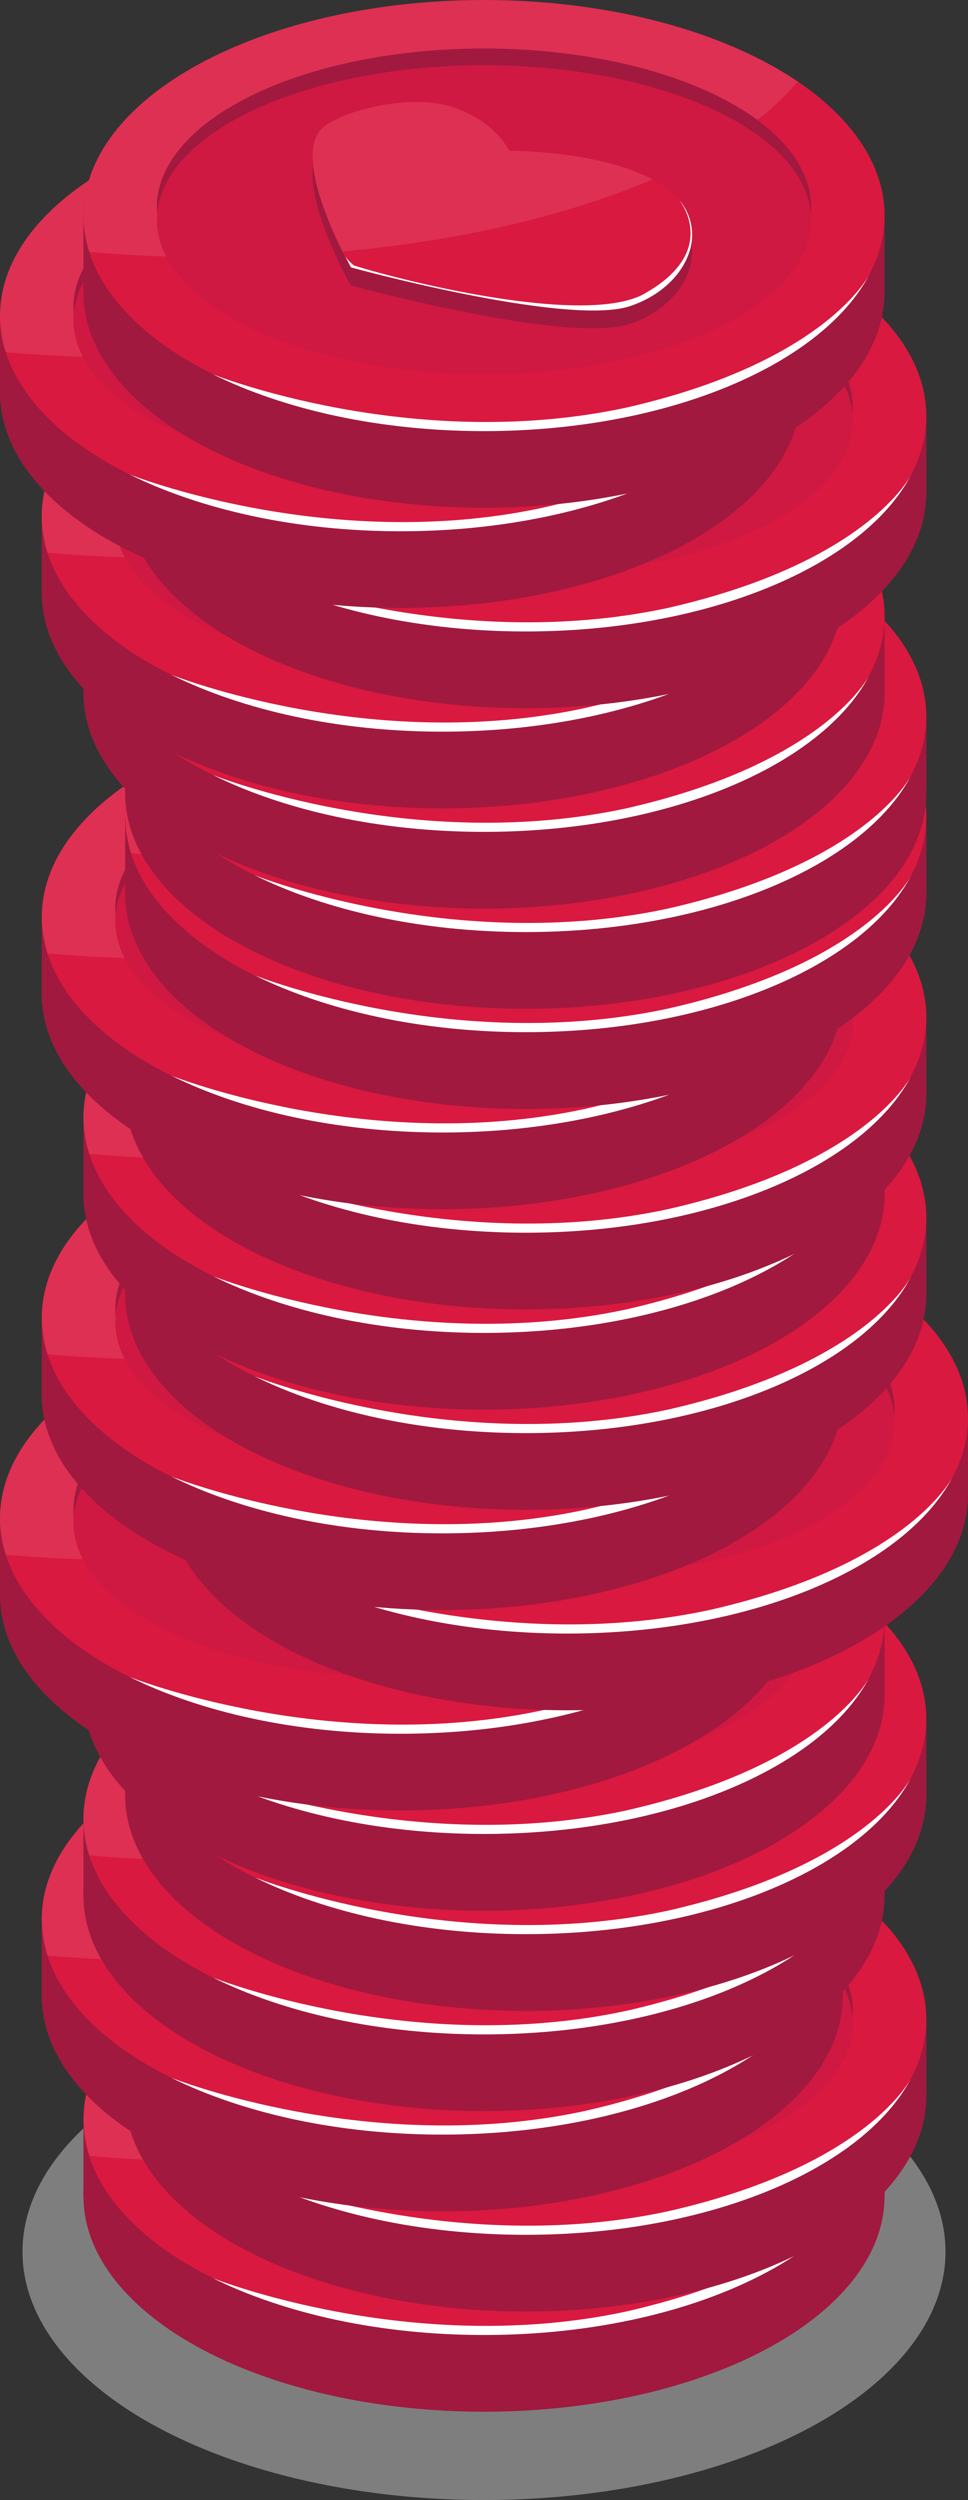 <svg id="Слой_1" data-name="Слой 1" xmlns="http://www.w3.org/2000/svg" viewBox="0 0 192 495.52"><rect x="0" y="0" width="192" height="495.52" fill="#333333" stroke="none"/><defs><style>.cls-1{fill:#cacaca;opacity:0.5;}.cls-2{fill:#a1193f;}.cls-3{fill:#d9193f;}.cls-4{fill:#cf1842;}.cls-5,.cls-7{fill:#fff;}.cls-5{opacity:0.1;}.cls-6{fill:#bc193f;}</style></defs><title>bold-column</title><ellipse class="cls-1" cx="96" cy="446.31" rx="91.54" ry="49.21"/><ellipse class="cls-2" cx="96" cy="435.31" rx="79.45" ry="42.71"/><rect class="cls-2" x="16.55" y="420.09" width="158.9" height="15.22"/><ellipse class="cls-3" cx="96" cy="420.09" rx="79.45" ry="42.71"/><ellipse class="cls-2" cx="96" cy="418.44" rx="64.88" ry="31.45"/><ellipse class="cls-4" cx="96" cy="420.92" rx="64.88" ry="30.62"/><path class="cls-2" d="M130.28,417.47c-10.89-6.29-29.23-6.12-29.23-6.12a18.11,18.11,0,0,0-7-6.78,23.17,23.17,0,0,0-4-1.81c-8.18-2.89-22.12.48-26.06,4-6.72,6,5.57,27.69,5.57,27.69s43.1,11.84,55.41,7.66,17-17.13,6.27-24l-1-.6" transform="translate(0 -0.55)"/><rect class="cls-2" x="133.24" y="424.12" width="4" height="3.65" transform="translate(-0.63 -0.36) rotate(-0.08)"/><polygon class="cls-2" points="62.01 407.68 62.04 412.75 69.83 412.75 69.83 407.68 62.01 407.68"/><path class="cls-3" d="M130.28,414c-10.89-6.29-29.23-6.12-29.23-6.12a18.11,18.11,0,0,0-7-6.78,24,24,0,0,0-4-1.81c-8.18-2.89-22.12.49-26.06,4-6.72,6,5.57,27.7,5.57,27.7s43.1,11.83,55.41,7.65,17-17.13,6.27-24l-1-.6" transform="translate(0 -0.55)"/><path class="cls-5" d="M158.23,394.11a52.55,52.55,0,0,1-8,7.58c-11.6-8.52-31.54-14.15-54.18-14.15-35.83,0-64.88,14.09-64.88,31.45a10.43,10.43,0,0,0,.06,1.26,10,10,0,0,0-.06,1.23,15.71,15.71,0,0,0,1.86,7.3c-5.19-.16-10.3-.47-15.29-.9a23.7,23.7,0,0,1-1.14-7.23c0-23.59,35.57-42.71,79.45-42.71C121.21,377.94,143.68,384.25,158.23,394.11Z" transform="translate(0 -0.55)"/><path class="cls-6" d="M125,438.58c-12.31,4.18-55.41-7.65-55.41-7.65s-.69-1.22-1.65-3.16c-3.11-6.24-9.06-20-3.92-24.53,3.93-3.51,17.89-6.89,26.06-4a24.08,24.08,0,0,1,4,1.81,18.11,18.11,0,0,1,7,6.78s17.39-.16,28.37,5.65c.29.15.57.31.85.47s.66.4,1,.61C142,421.45,137.31,434.41,125,438.58Z" transform="translate(0 -0.55)"/><path class="cls-3" d="M125,438.58c-12.31,4.18-55.41-7.65-55.41-7.65s-.69-1.22-1.65-3.16c-3.11-6.24-9.06-20-3.92-24.53,3.93-3.51,17.89-6.89,26.06-4a24.08,24.08,0,0,1,4,1.81,18.11,18.11,0,0,1,7,6.78s17.39-.16,28.37,5.65c.29.15.57.31.85.47s.66.4,1,.61C142,421.45,137.31,434.41,125,438.58Z" transform="translate(0 -0.55)"/><path class="cls-5" d="M129.43,413.48c-16.54,7.07-37.75,12.14-61.49,14.29-3.11-6.24-9.06-20-3.92-24.53,3.93-3.51,17.89-6.89,26.06-4a24.08,24.08,0,0,1,4,1.81,18.11,18.11,0,0,1,7,6.78S118.45,407.67,129.43,413.48Z" transform="translate(0 -0.55)"/><path class="cls-7" d="M172.49,432.23c-9.39,18-40.08,31.13-76.49,31.13-20.74,0-39.62-4.27-53.77-11.26,0,0,39.43,15.72,81.91,6.62C164,449.68,172.49,432.23,172.49,432.23Z" transform="translate(0 -0.55)"/><path class="cls-7" d="M134.65,417.48a10.63,10.63,0,0,1,2,10.62c-1.52,4.42-5.68,8.47-11.61,10.48-12.31,4.18-55.41-7.65-55.41-7.65s-.45-.81-1.14-2.16a8.31,8.31,0,0,0,1.72,1.77c9.79,3.1,45.07,11.9,57.21,5.83C143.24,427.77,134.65,417.48,134.65,417.48Z" transform="translate(0 -0.55)"/><ellipse class="cls-2" cx="104.28" cy="415.45" rx="79.45" ry="42.71"/><rect class="cls-2" x="24.83" y="400.23" width="158.9" height="15.22"/><ellipse class="cls-3" cx="104.28" cy="400.23" rx="79.45" ry="42.71"/><ellipse class="cls-2" cx="104.28" cy="398.58" rx="64.88" ry="31.45"/><ellipse class="cls-4" cx="104.28" cy="401.06" rx="64.88" ry="30.62"/><path class="cls-2" d="M138.55,397.61c-10.89-6.29-29.22-6.13-29.22-6.13a18.13,18.13,0,0,0-7-6.77,23.53,23.53,0,0,0-4-1.82c-8.18-2.88-22.13.49-26.06,4-6.73,6,5.57,27.69,5.57,27.69s43.1,11.83,55.4,7.66,17-17.13,6.27-24q-.48-.31-1-.6" transform="translate(0 -0.55)"/><rect class="cls-2" x="141.52" y="404.26" width="4" height="3.65" transform="translate(-0.6 -0.34) rotate(-0.08)"/><polygon class="cls-2" points="70.28 387.82 70.31 392.89 78.1 392.89 78.1 387.82 70.28 387.82"/><path class="cls-3" d="M138.55,394.09c-10.89-6.29-29.22-6.12-29.22-6.12a18.11,18.11,0,0,0-7-6.78,23.53,23.53,0,0,0-4-1.81c-8.18-2.89-22.13.48-26.06,4-6.73,6,5.57,27.69,5.57,27.69s43.1,11.84,55.4,7.66,17-17.13,6.27-24l-1-.6" transform="translate(0 -0.55)"/><path class="cls-5" d="M166.51,374.25a53,53,0,0,1-8,7.58c-11.6-8.52-31.54-14.15-54.18-14.15-35.84,0-64.89,14.09-64.89,31.45,0,.42,0,.85.06,1.26s-.06.81-.06,1.22a15.66,15.66,0,0,0,1.87,7.3c-5.19-.15-10.3-.46-15.29-.89a23.7,23.7,0,0,1-1.14-7.23c0-23.59,35.57-42.72,79.45-42.72C129.48,358.07,152,364.39,166.51,374.25Z" transform="translate(0 -0.55)"/><path class="cls-6" d="M133.27,418.72c-12.3,4.18-55.4-7.66-55.4-7.66s-.69-1.21-1.65-3.15c-3.11-6.24-9.06-20-3.92-24.54,3.93-3.51,17.88-6.88,26.06-4a24,24,0,0,1,4,1.81,18.11,18.11,0,0,1,7,6.78s17.4-.16,28.37,5.65c.29.15.57.31.85.47s.67.4,1,.61C150.26,401.59,145.59,414.55,133.27,418.72Z" transform="translate(0 -0.55)"/><path class="cls-3" d="M133.27,418.72c-12.3,4.18-55.4-7.66-55.4-7.66s-.69-1.21-1.65-3.15c-3.11-6.24-9.06-20-3.92-24.54,3.93-3.51,17.88-6.88,26.06-4a24,24,0,0,1,4,1.81,18.11,18.11,0,0,1,7,6.78s17.4-.16,28.37,5.65c.29.15.57.31.85.47s.67.4,1,.61C150.26,401.59,145.59,414.55,133.27,418.72Z" transform="translate(0 -0.55)"/><path class="cls-5" d="M137.7,393.62c-16.53,7.07-37.74,12.14-61.48,14.29-3.11-6.24-9.06-20-3.92-24.54,3.93-3.51,17.88-6.88,26.06-4a24,24,0,0,1,4,1.81,18.11,18.11,0,0,1,7,6.78S126.73,387.81,137.7,393.62Z" transform="translate(0 -0.55)"/><path class="cls-7" d="M180.77,412.37c-9.4,18-40.09,31.13-76.49,31.13-20.74,0-39.62-4.27-53.77-11.27,0,0,39.42,15.73,81.9,6.63C172.28,429.82,180.77,412.37,180.77,412.37Z" transform="translate(0 -0.55)"/><path class="cls-7" d="M142.93,397.62a10.64,10.64,0,0,1,2,10.61c-1.52,4.43-5.68,8.48-11.62,10.49-12.3,4.18-55.4-7.66-55.4-7.66s-.46-.8-1.15-2.15a8.72,8.72,0,0,0,1.73,1.77c9.78,3.1,45.07,11.9,57.21,5.83C151.52,407.91,142.93,397.62,142.93,397.62Z" transform="translate(0 -0.55)"/><ellipse class="cls-2" cx="87.72" cy="395.59" rx="79.45" ry="42.71"/><rect class="cls-2" x="8.28" y="380.37" width="158.9" height="15.22"/><ellipse class="cls-3" cx="87.72" cy="380.37" rx="79.45" ry="42.71"/><ellipse class="cls-2" cx="87.72" cy="378.71" rx="64.88" ry="31.45"/><ellipse class="cls-4" cx="87.72" cy="381.2" rx="64.88" ry="30.62"/><path class="cls-2" d="M122,377.75c-10.89-6.29-29.22-6.13-29.22-6.13a18.06,18.06,0,0,0-7-6.77,23.53,23.53,0,0,0-4-1.82c-8.18-2.88-22.13.49-26.06,4-6.73,6,5.56,27.69,5.56,27.69s43.1,11.83,55.41,7.66,17-17.13,6.27-24q-.48-.32-1-.6" transform="translate(0 -0.55)"/><rect class="cls-2" x="124.97" y="384.4" width="4" height="3.65" transform="translate(-0.57 -0.37) rotate(-0.08)"/><polygon class="cls-2" points="53.73 367.95 53.76 373.03 61.55 373.03 61.55 367.95 53.73 367.95"/><path class="cls-3" d="M122,374.23c-10.89-6.29-29.22-6.13-29.22-6.13a18.13,18.13,0,0,0-7-6.77,23.53,23.53,0,0,0-4-1.82c-8.18-2.88-22.13.49-26.06,4-6.73,6,5.56,27.69,5.56,27.69s43.1,11.83,55.41,7.66,17-17.13,6.27-24q-.48-.31-1-.6" transform="translate(0 -0.55)"/><path class="cls-5" d="M150,354.38a52.5,52.5,0,0,1-8.05,7.58c-11.61-8.51-31.54-14.14-54.19-14.14-35.83,0-64.88,14.09-64.88,31.45q0,.63.06,1.26c0,.4-.06.81-.06,1.22a15.77,15.77,0,0,0,1.86,7.3q-7.78-.24-15.28-.89a23.42,23.42,0,0,1-1.14-7.24c0-23.58,35.57-42.71,79.44-42.71C112.93,338.21,135.4,344.53,150,354.38Z" transform="translate(0 -0.55)"/><path class="cls-6" d="M116.72,398.86c-12.3,4.18-55.4-7.66-55.4-7.66s-.69-1.21-1.65-3.15c-3.11-6.24-9.06-20-3.92-24.54,3.93-3.51,17.88-6.88,26.06-4a23.53,23.53,0,0,1,4,1.82,18.13,18.13,0,0,1,7,6.77s17.4-.15,28.37,5.66c.29.15.57.3.85.47l1,.6C133.71,381.73,129,394.69,116.72,398.86Z" transform="translate(0 -0.55)"/><path class="cls-3" d="M116.72,398.86c-12.3,4.18-55.4-7.66-55.4-7.66s-.69-1.21-1.65-3.15c-3.11-6.24-9.06-20-3.92-24.54,3.93-3.51,17.88-6.88,26.06-4a23.53,23.53,0,0,1,4,1.82,18.13,18.13,0,0,1,7,6.77s17.4-.15,28.37,5.66c.29.15.57.3.85.47l1,.6C133.71,381.73,129,394.69,116.72,398.86Z" transform="translate(0 -0.55)"/><path class="cls-5" d="M121.15,373.76c-16.53,7.06-37.75,12.14-61.48,14.29-3.11-6.24-9.06-20-3.92-24.54,3.93-3.51,17.88-6.88,26.06-4a23.53,23.53,0,0,1,4,1.82,18.13,18.13,0,0,1,7,6.77S110.18,368,121.15,373.76Z" transform="translate(0 -0.55)"/><path class="cls-7" d="M164.21,392.51c-9.39,18-40.08,31.13-76.49,31.13-20.73,0-39.61-4.27-53.76-11.27,0,0,39.42,15.73,81.9,6.62C155.72,410,164.21,392.51,164.21,392.51Z" transform="translate(0 -0.55)"/><path class="cls-7" d="M126.37,377.76a10.62,10.62,0,0,1,2,10.61c-1.52,4.43-5.68,8.48-11.61,10.49-12.3,4.18-55.4-7.66-55.4-7.66s-.46-.8-1.15-2.15a8.72,8.72,0,0,0,1.73,1.77c9.78,3.1,45.07,11.9,57.2,5.83C135,388.05,126.37,377.76,126.37,377.76Z" transform="translate(0 -0.55)"/><ellipse class="cls-2" cx="96" cy="375.72" rx="79.45" ry="42.71"/><rect class="cls-2" x="16.55" y="360.51" width="158.9" height="15.22"/><ellipse class="cls-3" cx="96" cy="360.51" rx="79.45" ry="42.71"/><ellipse class="cls-2" cx="96" cy="358.85" rx="64.88" ry="31.45"/><ellipse class="cls-4" cx="96" cy="361.33" rx="64.88" ry="30.62"/><path class="cls-2" d="M130.28,357.89c-10.89-6.29-29.23-6.13-29.23-6.13A18.06,18.06,0,0,0,94,345a23.17,23.17,0,0,0-4-1.82c-8.18-2.89-22.12.49-26.06,4-6.72,6,5.57,27.69,5.57,27.69s43.1,11.83,55.41,7.65,17-17.13,6.27-24q-.5-.32-1-.6" transform="translate(0 -0.55)"/><rect class="cls-2" x="133.24" y="364.53" width="4" height="3.65" transform="translate(-0.54 -0.36) rotate(-0.08)"/><polygon class="cls-2" points="62.01 348.09 62.04 353.16 69.83 353.16 69.83 348.09 62.01 348.09"/><path class="cls-3" d="M130.28,354.37c-10.89-6.29-29.23-6.13-29.23-6.13a18.06,18.06,0,0,0-7-6.77,23.17,23.17,0,0,0-4-1.82c-8.18-2.88-22.12.49-26.06,4-6.72,6,5.57,27.69,5.57,27.69S112.69,383.17,125,379s17-17.13,6.27-24q-.5-.32-1-.6" transform="translate(0 -0.55)"/><path class="cls-5" d="M158.23,334.52a52.07,52.07,0,0,1-8,7.58C138.58,333.59,118.64,328,96,328,60.17,328,31.12,342,31.12,359.41a10.36,10.36,0,0,0,.06,1.25,10.13,10.13,0,0,0-.06,1.23,15.65,15.65,0,0,0,1.86,7.3c-5.19-.16-10.3-.46-15.29-.89a23.77,23.77,0,0,1-1.14-7.24c0-23.58,35.57-42.71,79.45-42.71C121.21,318.35,143.68,324.66,158.23,334.52Z" transform="translate(0 -0.55)"/><path class="cls-6" d="M125,379c-12.31,4.18-55.41-7.66-55.41-7.66s-.69-1.22-1.65-3.15c-3.11-6.24-9.06-20-3.92-24.54,3.93-3.51,17.89-6.89,26.06-4a24.08,24.08,0,0,1,4,1.81,18.19,18.19,0,0,1,7,6.78s17.39-.15,28.37,5.66c.29.14.57.3.85.47s.66.39,1,.6C142,361.86,137.31,374.82,125,379Z" transform="translate(0 -0.55)"/><path class="cls-3" d="M125,379c-12.31,4.18-55.41-7.66-55.41-7.66s-.69-1.22-1.65-3.15c-3.11-6.24-9.06-20-3.92-24.54,3.93-3.51,17.89-6.89,26.06-4a24.08,24.08,0,0,1,4,1.81,18.19,18.19,0,0,1,7,6.78s17.39-.15,28.37,5.66c.29.14.57.3.85.47s.66.39,1,.6C142,361.86,137.31,374.82,125,379Z" transform="translate(0 -0.55)"/><path class="cls-5" d="M129.43,353.9C112.89,361,91.68,366,67.94,368.19c-3.11-6.24-9.06-20-3.92-24.54,3.93-3.51,17.89-6.89,26.06-4a24.08,24.08,0,0,1,4,1.81,18.19,18.19,0,0,1,7,6.78S118.45,348.09,129.43,353.9Z" transform="translate(0 -0.55)"/><path class="cls-7" d="M172.49,372.65c-9.39,18-40.08,31.13-76.49,31.13-20.74,0-39.62-4.27-53.77-11.27,0,0,39.43,15.72,81.91,6.62C164,390.1,172.49,372.65,172.49,372.65Z" transform="translate(0 -0.55)"/><path class="cls-7" d="M134.65,357.9a10.62,10.62,0,0,1,2,10.61C135.09,372.94,130.93,377,125,379c-12.31,4.18-55.41-7.66-55.41-7.66s-.45-.81-1.14-2.15A8.56,8.56,0,0,0,70.17,371c9.79,3.1,45.07,11.9,57.21,5.83C143.24,368.19,134.65,357.9,134.65,357.9Z" transform="translate(0 -0.55)"/><ellipse class="cls-2" cx="104.28" cy="355.86" rx="79.45" ry="42.71"/><rect class="cls-2" x="24.83" y="340.65" width="158.9" height="15.22"/><ellipse class="cls-3" cx="104.28" cy="340.65" rx="79.45" ry="42.71"/><ellipse class="cls-2" cx="104.28" cy="338.99" rx="64.88" ry="31.45"/><ellipse class="cls-4" cx="104.28" cy="341.47" rx="64.88" ry="30.62"/><path class="cls-2" d="M138.55,338c-10.89-6.29-29.22-6.12-29.22-6.12a18.11,18.11,0,0,0-7-6.78,24.35,24.35,0,0,0-4-1.81c-8.18-2.89-22.13.49-26.06,4-6.73,6,5.57,27.7,5.57,27.7s43.1,11.83,55.4,7.65,17-17.13,6.27-24c-.32-.21-.65-.41-1-.61" transform="translate(0 -0.55)"/><rect class="cls-2" x="141.52" y="344.67" width="4" height="3.65" transform="translate(-0.51 -0.34) rotate(-0.08)"/><polygon class="cls-2" points="70.28 328.23 70.31 333.3 78.1 333.3 78.1 328.23 70.28 328.23"/><path class="cls-3" d="M138.55,334.51c-10.89-6.29-29.22-6.13-29.22-6.13a18.11,18.11,0,0,0-7-6.78,24.35,24.35,0,0,0-4-1.81c-8.18-2.89-22.13.49-26.06,4-6.73,6,5.57,27.69,5.57,27.69s43.1,11.83,55.4,7.65,17-17.13,6.27-24q-.48-.32-1-.6" transform="translate(0 -0.55)"/><path class="cls-5" d="M166.51,314.66a53,53,0,0,1-8,7.58c-11.6-8.52-31.54-14.14-54.18-14.14-35.84,0-64.89,14.08-64.89,31.44q0,.65.06,1.26c0,.41-.06.81-.06,1.23a15.72,15.72,0,0,0,1.87,7.3c-5.19-.16-10.3-.47-15.29-.9a23.65,23.65,0,0,1-1.14-7.23c0-23.59,35.57-42.71,79.45-42.71C129.48,298.49,152,304.8,166.51,314.66Z" transform="translate(0 -0.55)"/><path class="cls-6" d="M133.27,359.13c-12.3,4.18-55.4-7.65-55.4-7.65s-.69-1.22-1.65-3.15c-3.11-6.24-9.06-20-3.92-24.54,3.93-3.51,17.88-6.89,26.06-4a24,24,0,0,1,4,1.81,18.11,18.11,0,0,1,7,6.78s17.4-.16,28.37,5.65c.29.15.57.31.85.47s.67.4,1,.61C150.26,342,145.59,355,133.27,359.13Z" transform="translate(0 -0.55)"/><path class="cls-3" d="M133.27,359.13c-12.3,4.18-55.4-7.65-55.4-7.65s-.69-1.22-1.65-3.15c-3.11-6.24-9.06-20-3.92-24.54,3.93-3.51,17.88-6.89,26.06-4a24,24,0,0,1,4,1.81,18.11,18.11,0,0,1,7,6.78s17.4-.16,28.37,5.65c.29.15.57.31.85.47s.67.4,1,.61C150.26,342,145.59,355,133.27,359.13Z" transform="translate(0 -0.55)"/><path class="cls-5" d="M137.7,334c-16.53,7.07-37.74,12.14-61.48,14.3-3.11-6.24-9.06-20-3.92-24.54,3.93-3.51,17.88-6.89,26.06-4a24,24,0,0,1,4,1.81,18.11,18.11,0,0,1,7,6.78S126.73,328.22,137.7,334Z" transform="translate(0 -0.55)"/><path class="cls-7" d="M180.77,352.79c-9.4,18-40.09,31.12-76.49,31.12-20.74,0-39.62-4.27-53.77-11.26,0,0,39.42,15.72,81.9,6.62C172.28,370.23,180.77,352.79,180.77,352.79Z" transform="translate(0 -0.55)"/><path class="cls-7" d="M142.93,338a10.66,10.66,0,0,1,2,10.62c-1.52,4.43-5.68,8.47-11.62,10.48-12.3,4.18-55.4-7.65-55.4-7.65s-.46-.81-1.15-2.15a8.72,8.72,0,0,0,1.73,1.77c9.78,3.09,45.07,11.89,57.21,5.82C151.52,348.33,142.93,338,142.93,338Z" transform="translate(0 -0.55)"/><ellipse class="cls-2" cx="96" cy="336" rx="79.45" ry="42.71"/><rect class="cls-2" x="16.55" y="320.78" width="158.9" height="15.22"/><ellipse class="cls-3" cx="96" cy="320.78" rx="79.45" ry="42.71"/><ellipse class="cls-2" cx="96" cy="319.13" rx="64.88" ry="31.45"/><ellipse class="cls-4" cx="96" cy="321.61" rx="64.88" ry="30.62"/><path class="cls-2" d="M130.28,318.16c-10.89-6.29-29.23-6.12-29.23-6.12a18.11,18.11,0,0,0-7-6.78,23.17,23.17,0,0,0-4-1.81c-8.18-2.89-22.12.48-26.06,4-6.72,6,5.57,27.69,5.57,27.69S112.69,347,125,342.79s17-17.13,6.27-24l-1-.6" transform="translate(0 -0.55)"/><rect class="cls-2" x="133.24" y="324.81" width="4" height="3.65" transform="translate(-0.48 -0.36) rotate(-0.08)"/><polygon class="cls-2" points="62.01 308.37 62.04 313.44 69.83 313.44 69.83 308.37 62.01 308.37"/><path class="cls-3" d="M130.28,314.64c-10.89-6.29-29.23-6.12-29.23-6.12a18.11,18.11,0,0,0-7-6.78,24,24,0,0,0-4-1.81c-8.18-2.89-22.12.49-26.06,4-6.72,6,5.57,27.69,5.57,27.69s43.1,11.84,55.41,7.66,17-17.13,6.27-24l-1-.6" transform="translate(0 -0.55)"/><path class="cls-5" d="M158.23,294.8a52.55,52.55,0,0,1-8,7.58c-11.6-8.52-31.54-14.15-54.18-14.15-35.83,0-64.88,14.09-64.88,31.45a10.53,10.53,0,0,0,.06,1.26,10,10,0,0,0-.06,1.23A15.64,15.64,0,0,0,33,329.46c-5.19-.15-10.3-.46-15.29-.89a23.7,23.7,0,0,1-1.14-7.23c0-23.59,35.57-42.71,79.45-42.71C121.21,278.63,143.68,284.94,158.23,294.8Z" transform="translate(0 -0.55)"/><path class="cls-6" d="M125,339.27c-12.31,4.18-55.41-7.65-55.41-7.65s-.69-1.22-1.65-3.16c-3.11-6.24-9.06-20-3.92-24.53,3.93-3.51,17.89-6.89,26.06-4a24.08,24.08,0,0,1,4,1.81,18.11,18.11,0,0,1,7,6.78s17.39-.16,28.37,5.65c.29.15.57.31.85.47s.66.4,1,.61C142,322.14,137.31,335.1,125,339.27Z" transform="translate(0 -0.55)"/><path class="cls-3" d="M125,339.27c-12.31,4.18-55.41-7.65-55.41-7.65s-.69-1.22-1.65-3.16c-3.11-6.24-9.06-20-3.92-24.53,3.93-3.51,17.89-6.89,26.06-4a24.08,24.08,0,0,1,4,1.81,18.11,18.11,0,0,1,7,6.78s17.39-.16,28.37,5.65c.29.15.57.31.85.47s.66.4,1,.61C142,322.14,137.31,335.1,125,339.27Z" transform="translate(0 -0.55)"/><path class="cls-5" d="M129.43,314.17c-16.54,7.07-37.75,12.14-61.49,14.29-3.11-6.24-9.06-20-3.92-24.53,3.93-3.51,17.89-6.89,26.06-4a24.08,24.08,0,0,1,4,1.81,18.11,18.11,0,0,1,7,6.78S118.45,308.36,129.43,314.17Z" transform="translate(0 -0.55)"/><path class="cls-7" d="M172.49,332.92c-9.39,18-40.08,31.13-76.49,31.13-20.74,0-39.62-4.27-53.77-11.26,0,0,39.43,15.72,81.91,6.62C164,350.37,172.49,332.92,172.49,332.92Z" transform="translate(0 -0.55)"/><path class="cls-7" d="M134.65,318.17a10.63,10.63,0,0,1,2,10.62c-1.52,4.42-5.68,8.47-11.61,10.48-12.31,4.18-55.41-7.65-55.41-7.65s-.45-.81-1.14-2.16a8.31,8.31,0,0,0,1.72,1.77c9.79,3.1,45.07,11.9,57.21,5.83C143.24,328.46,134.65,318.17,134.65,318.17Z" transform="translate(0 -0.55)"/><ellipse class="cls-2" cx="79.45" cy="316.14" rx="79.45" ry="42.71"/><rect class="cls-2" y="300.92" width="158.9" height="15.22"/><ellipse class="cls-3" cx="79.45" cy="300.92" rx="79.45" ry="42.71"/><ellipse class="cls-2" cx="79.45" cy="299.27" rx="64.88" ry="31.45"/><ellipse class="cls-4" cx="79.45" cy="301.75" rx="64.88" ry="30.62"/><path class="cls-2" d="M113.73,298.3c-10.9-6.29-29.23-6.13-29.23-6.13a18.13,18.13,0,0,0-7-6.77,23.17,23.17,0,0,0-4-1.82c-8.18-2.88-22.13.49-26.06,4-6.73,6,5.57,27.69,5.57,27.69s43.1,11.83,55.4,7.66,17-17.13,6.27-24c-.32-.21-.65-.41-1-.6" transform="translate(0 -0.55)"/><rect class="cls-2" x="116.69" y="304.95" width="4" height="3.65" transform="translate(-0.45 -0.38) rotate(-0.08)"/><polygon class="cls-2" points="45.46 288.51 45.49 293.58 53.28 293.58 53.28 288.51 45.46 288.51"/><path class="cls-3" d="M113.73,294.78c-10.9-6.29-29.23-6.12-29.23-6.12a18.11,18.11,0,0,0-7-6.78,23.17,23.17,0,0,0-4-1.81c-8.18-2.89-22.13.48-26.06,4-6.73,6,5.57,27.69,5.57,27.69s43.1,11.84,55.4,7.66,17-17.13,6.27-24l-1-.6" transform="translate(0 -0.55)"/><path class="cls-5" d="M141.68,274.94a52.55,52.55,0,0,1-8.05,7.58C122,274,102.09,268.37,79.45,268.37c-35.84,0-64.88,14.09-64.88,31.45,0,.42,0,.84,0,1.26s0,.81,0,1.22a15.65,15.65,0,0,0,1.86,7.3c-5.19-.15-10.3-.46-15.29-.89A23.7,23.7,0,0,1,0,301.48c0-23.59,35.57-42.72,79.45-42.72C104.66,258.76,127.13,265.08,141.68,274.94Z" transform="translate(0 -0.55)"/><path class="cls-6" d="M108.45,319.41C96.14,323.59,53,311.75,53,311.75s-.69-1.21-1.65-3.15c-3.11-6.24-9.06-20-3.92-24.54,3.93-3.51,17.88-6.88,26.06-4a24.47,24.47,0,0,1,4,1.81,18.13,18.13,0,0,1,7,6.78s17.4-.16,28.37,5.65l.86.47,1,.6C125.44,302.28,120.76,315.24,108.45,319.41Z" transform="translate(0 -0.55)"/><path class="cls-3" d="M108.45,319.41C96.14,323.59,53,311.75,53,311.75s-.69-1.21-1.65-3.15c-3.11-6.24-9.06-20-3.92-24.54,3.93-3.51,17.88-6.88,26.06-4a24.47,24.47,0,0,1,4,1.81,18.13,18.13,0,0,1,7,6.78s17.4-.16,28.37,5.65l.86.47,1,.6C125.44,302.28,120.76,315.24,108.45,319.41Z" transform="translate(0 -0.55)"/><path class="cls-5" d="M112.87,294.31c-16.53,7.07-37.74,12.14-61.48,14.29-3.11-6.24-9.06-20-3.92-24.54,3.93-3.51,17.88-6.88,26.06-4a24.47,24.47,0,0,1,4,1.81,18.13,18.13,0,0,1,7,6.78S101.9,288.5,112.87,294.31Z" transform="translate(0 -0.55)"/><path class="cls-7" d="M155.94,313.06c-9.39,18-40.08,31.13-76.49,31.13-20.74,0-39.62-4.27-53.77-11.27,0,0,39.42,15.73,81.91,6.62C147.45,330.51,155.94,313.06,155.94,313.06Z" transform="translate(0 -0.55)"/><path class="cls-7" d="M118.1,298.31a10.62,10.62,0,0,1,2,10.61c-1.52,4.43-5.68,8.48-11.61,10.49C96.14,323.59,53,311.75,53,311.75s-.46-.8-1.14-2.15a8.56,8.56,0,0,0,1.72,1.77c9.78,3.1,45.07,11.9,57.21,5.83C126.69,308.6,118.1,298.31,118.1,298.31Z" transform="translate(0 -0.55)"/><ellipse class="cls-2" cx="112.55" cy="296.28" rx="79.45" ry="42.71"/><rect class="cls-2" x="33.1" y="281.06" width="158.9" height="15.22"/><ellipse class="cls-3" cx="112.55" cy="281.06" rx="79.45" ry="42.71"/><ellipse class="cls-2" cx="112.55" cy="279.4" rx="64.88" ry="31.45"/><ellipse class="cls-4" cx="112.55" cy="281.89" rx="64.88" ry="30.62"/><path class="cls-2" d="M146.83,278.44c-10.89-6.29-29.22-6.13-29.22-6.13a18.06,18.06,0,0,0-7-6.77,23.65,23.65,0,0,0-4-1.82c-8.17-2.88-22.12.49-26,4-6.73,6,5.56,27.69,5.56,27.69s43.1,11.83,55.41,7.66,17-17.13,6.27-24q-.48-.32-1-.6" transform="translate(0 -0.55)"/><rect class="cls-2" x="149.79" y="285.09" width="4" height="3.65" transform="translate(-0.42 -0.33) rotate(-0.08)"/><polygon class="cls-2" points="78.56 268.64 78.59 273.72 86.38 273.72 86.38 268.64 78.56 268.64"/><path class="cls-3" d="M146.83,274.92c-10.89-6.29-29.22-6.13-29.22-6.13a18.13,18.13,0,0,0-7-6.77,23.65,23.65,0,0,0-4-1.82c-8.17-2.88-22.12.49-26,4-6.73,6,5.56,27.69,5.56,27.69s43.1,11.83,55.41,7.66,17-17.13,6.27-24q-.48-.31-1-.6" transform="translate(0 -0.55)"/><path class="cls-5" d="M174.79,255.07a52.61,52.61,0,0,1-8.06,7.58c-11.6-8.51-31.54-14.14-54.18-14.14-35.83,0-64.88,14.09-64.88,31.45q0,.63.06,1.26c0,.4-.06.81-.06,1.22a15.65,15.65,0,0,0,1.86,7.3q-7.78-.24-15.28-.89a23.43,23.43,0,0,1-1.15-7.24c0-23.58,35.57-42.71,79.45-42.71C137.76,238.9,160.23,245.22,174.79,255.07Z" transform="translate(0 -0.55)"/><path class="cls-6" d="M141.55,299.55c-12.31,4.18-55.41-7.66-55.41-7.66s-.68-1.21-1.64-3.15c-3.12-6.24-9.07-20-3.93-24.54,3.93-3.51,17.89-6.88,26.06-4a23.28,23.28,0,0,1,4,1.82,18.13,18.13,0,0,1,7,6.77s17.39-.15,28.37,5.66c.29.15.57.3.85.47l1,.6C158.54,282.42,153.86,295.38,141.55,299.55Z" transform="translate(0 -0.55)"/><path class="cls-3" d="M141.55,299.55c-12.31,4.18-55.41-7.66-55.41-7.66s-.68-1.21-1.64-3.15c-3.12-6.24-9.07-20-3.93-24.54,3.93-3.51,17.89-6.88,26.06-4a23.28,23.28,0,0,1,4,1.82,18.13,18.13,0,0,1,7,6.77s17.39-.15,28.37,5.66c.29.15.57.3.85.47l1,.6C158.54,282.42,153.86,295.38,141.55,299.55Z" transform="translate(0 -0.55)"/><path class="cls-5" d="M146,274.45c-16.54,7.06-37.75,12.14-61.48,14.29-3.12-6.24-9.07-20-3.93-24.54,3.93-3.51,17.89-6.88,26.06-4a23.28,23.28,0,0,1,4,1.82,18.13,18.13,0,0,1,7,6.77S135,268.64,146,274.45Z" transform="translate(0 -0.55)"/><path class="cls-7" d="M189,293.2c-9.39,18-40.08,31.13-76.49,31.13-20.73,0-39.62-4.27-53.76-11.27,0,0,39.42,15.73,81.9,6.62C180.55,310.65,189,293.2,189,293.2Z" transform="translate(0 -0.55)"/><path class="cls-7" d="M151.2,278.45a10.62,10.62,0,0,1,2,10.61c-1.52,4.43-5.68,8.48-11.61,10.49-12.31,4.18-55.41-7.66-55.41-7.66s-.45-.8-1.14-2.15a8.85,8.85,0,0,0,1.72,1.77c9.79,3.1,45.07,11.9,57.21,5.83C159.79,288.74,151.2,278.45,151.2,278.45Z" transform="translate(0 -0.55)"/><ellipse class="cls-2" cx="87.72" cy="276.41" rx="79.45" ry="42.71"/><rect class="cls-2" x="8.28" y="261.2" width="158.9" height="15.22"/><ellipse class="cls-3" cx="87.72" cy="261.2" rx="79.45" ry="42.71"/><ellipse class="cls-2" cx="87.72" cy="259.54" rx="64.88" ry="31.45"/><ellipse class="cls-4" cx="87.72" cy="262.02" rx="64.88" ry="30.62"/><path class="cls-2" d="M122,258.58c-10.89-6.29-29.22-6.13-29.22-6.13a18.11,18.11,0,0,0-7-6.78,24.35,24.35,0,0,0-4-1.81c-8.18-2.89-22.13.49-26.06,4-6.73,6,5.56,27.69,5.56,27.69s43.1,11.83,55.41,7.65,17-17.13,6.27-24q-.48-.31-1-.6" transform="translate(0 -0.55)"/><rect class="cls-2" x="124.97" y="265.22" width="4" height="3.65" transform="translate(-0.39 -0.37) rotate(-0.08)"/><polygon class="cls-2" points="53.73 248.78 53.76 253.85 61.55 253.85 61.55 248.78 53.73 248.78"/><path class="cls-3" d="M122,255.06c-10.89-6.29-29.22-6.13-29.22-6.13a18.06,18.06,0,0,0-7-6.77,23.53,23.53,0,0,0-4-1.82c-8.18-2.88-22.13.49-26.06,4C49,250.33,61.31,272,61.31,272s43.1,11.83,55.41,7.66,17-17.13,6.27-24q-.48-.32-1-.6" transform="translate(0 -0.55)"/><path class="cls-5" d="M150,235.21a53,53,0,0,1-8.05,7.58c-11.61-8.51-31.54-14.14-54.19-14.14-35.83,0-64.88,14.08-64.88,31.45,0,.42,0,.84.06,1.25s-.06.82-.06,1.23a15.77,15.77,0,0,0,1.86,7.3q-7.78-.24-15.28-.9a23.35,23.35,0,0,1-1.14-7.23C8.28,238.17,43.85,219,87.72,219,112.93,219,135.4,225.35,150,235.21Z" transform="translate(0 -0.55)"/><path class="cls-6" d="M116.72,279.69c-12.3,4.17-55.4-7.66-55.4-7.66s-.69-1.22-1.65-3.15c-3.11-6.24-9.06-20-3.92-24.54,3.93-3.51,17.88-6.89,26.06-4a24.35,24.35,0,0,1,4,1.81,18.19,18.19,0,0,1,7,6.78s17.4-.15,28.37,5.65c.29.15.57.31.85.48s.66.39,1,.6C133.71,262.55,129,275.51,116.72,279.69Z" transform="translate(0 -0.55)"/><path class="cls-3" d="M116.72,279.69c-12.3,4.17-55.4-7.66-55.4-7.66s-.69-1.22-1.65-3.15c-3.11-6.24-9.06-20-3.92-24.54,3.93-3.51,17.88-6.89,26.06-4a24.35,24.35,0,0,1,4,1.81,18.19,18.19,0,0,1,7,6.78s17.4-.15,28.37,5.65c.29.15.57.31.85.48s.66.39,1,.6C133.71,262.55,129,275.51,116.72,279.69Z" transform="translate(0 -0.55)"/><path class="cls-5" d="M121.15,254.58c-16.53,7.07-37.75,12.15-61.48,14.3-3.11-6.24-9.06-20-3.92-24.54,3.93-3.51,17.88-6.89,26.06-4a24.35,24.35,0,0,1,4,1.81,18.19,18.19,0,0,1,7,6.78S110.18,248.78,121.15,254.58Z" transform="translate(0 -0.55)"/><path class="cls-7" d="M164.21,273.34c-9.39,18-40.08,31.13-76.49,31.13C67,304.47,48.11,300.19,34,293.2c0,0,39.42,15.72,81.9,6.62C155.72,290.79,164.21,273.34,164.21,273.34Z" transform="translate(0 -0.55)"/><path class="cls-7" d="M126.37,258.59a10.62,10.62,0,0,1,2,10.61c-1.52,4.43-5.68,8.48-11.61,10.49-12.3,4.17-55.4-7.66-55.4-7.66s-.46-.81-1.15-2.15a8.72,8.72,0,0,0,1.73,1.77c9.78,3.1,45.07,11.89,57.2,5.83C135,268.88,126.37,258.59,126.37,258.59Z" transform="translate(0 -0.55)"/><ellipse class="cls-2" cx="104.28" cy="256.55" rx="79.45" ry="42.71"/><rect class="cls-2" x="24.83" y="241.33" width="158.9" height="15.22"/><ellipse class="cls-3" cx="104.28" cy="241.33" rx="79.45" ry="42.71"/><ellipse class="cls-2" cx="104.28" cy="239.68" rx="64.88" ry="31.45"/><ellipse class="cls-4" cx="104.28" cy="242.16" rx="64.88" ry="30.62"/><path class="cls-2" d="M138.55,238.71c-10.89-6.29-29.22-6.12-29.22-6.12a18.11,18.11,0,0,0-7-6.78,24.35,24.35,0,0,0-4-1.81c-8.18-2.89-22.13.49-26.06,4-6.73,6,5.57,27.69,5.57,27.69s43.1,11.84,55.4,7.66,17-17.13,6.27-24l-1-.6" transform="translate(0 -0.55)"/><rect class="cls-2" x="141.52" y="245.36" width="4" height="3.65" transform="translate(-0.36 -0.34) rotate(-0.08)"/><polygon class="cls-2" points="70.28 228.92 70.31 233.99 78.1 233.99 78.1 228.92 70.28 228.92"/><path class="cls-3" d="M138.55,235.19c-10.89-6.29-29.22-6.12-29.22-6.12a18.11,18.11,0,0,0-7-6.78,24.35,24.35,0,0,0-4-1.81c-8.18-2.89-22.13.49-26.06,4-6.73,6,5.57,27.69,5.57,27.69s43.1,11.83,55.4,7.65,17-17.13,6.27-24c-.32-.21-.65-.41-1-.61" transform="translate(0 -0.55)"/><path class="cls-5" d="M166.51,215.35a53,53,0,0,1-8,7.58c-11.6-8.52-31.54-14.14-54.18-14.14-35.84,0-64.89,14.08-64.89,31.44q0,.65.06,1.26c0,.41-.06.81-.06,1.23a15.72,15.72,0,0,0,1.87,7.3c-5.19-.16-10.3-.47-15.29-.9a23.65,23.65,0,0,1-1.14-7.23c0-23.59,35.57-42.71,79.45-42.71C129.48,199.18,152,205.49,166.51,215.35Z" transform="translate(0 -0.55)"/><path class="cls-6" d="M133.27,259.82c-12.3,4.18-55.4-7.65-55.4-7.65S77.18,251,76.22,249c-3.11-6.24-9.06-20-3.92-24.54,3.93-3.51,17.88-6.89,26.06-4a24,24,0,0,1,4,1.81,18.11,18.11,0,0,1,7,6.78s17.4-.16,28.37,5.65c.29.15.57.31.85.47s.67.4,1,.61C150.26,242.69,145.59,255.65,133.27,259.82Z" transform="translate(0 -0.55)"/><path class="cls-3" d="M133.27,259.82c-12.3,4.18-55.4-7.65-55.4-7.65S77.18,251,76.22,249c-3.11-6.24-9.06-20-3.92-24.54,3.93-3.51,17.88-6.89,26.06-4a24,24,0,0,1,4,1.81,18.11,18.11,0,0,1,7,6.78s17.4-.16,28.37,5.65c.29.15.57.31.85.47s.67.4,1,.61C150.26,242.69,145.59,255.65,133.27,259.82Z" transform="translate(0 -0.55)"/><path class="cls-5" d="M137.7,234.72C121.17,241.79,100,246.86,76.22,249c-3.11-6.24-9.06-20-3.92-24.54,3.93-3.51,17.88-6.89,26.06-4a24,24,0,0,1,4,1.81,18.11,18.11,0,0,1,7,6.78S126.73,228.91,137.7,234.72Z" transform="translate(0 -0.55)"/><path class="cls-7" d="M180.77,253.48c-9.4,18-40.09,31.12-76.49,31.12-20.74,0-39.62-4.27-53.77-11.26,0,0,39.42,15.72,81.9,6.62C172.28,270.92,180.77,253.48,180.77,253.48Z" transform="translate(0 -0.55)"/><path class="cls-7" d="M142.93,238.72a10.66,10.66,0,0,1,2,10.62c-1.52,4.43-5.68,8.47-11.62,10.48-12.3,4.18-55.4-7.65-55.4-7.65s-.46-.81-1.15-2.15a8.72,8.72,0,0,0,1.73,1.77c9.78,3.09,45.07,11.89,57.21,5.82C151.52,249,142.93,238.72,142.93,238.72Z" transform="translate(0 -0.55)"/><ellipse class="cls-2" cx="96" cy="236.69" rx="79.45" ry="42.71"/><rect class="cls-2" x="16.55" y="221.47" width="158.9" height="15.22"/><ellipse class="cls-3" cx="96" cy="221.47" rx="79.45" ry="42.71"/><ellipse class="cls-2" cx="96" cy="219.82" rx="64.88" ry="31.45"/><ellipse class="cls-4" cx="96" cy="222.3" rx="64.88" ry="30.62"/><path class="cls-2" d="M130.28,218.85c-10.89-6.29-29.23-6.12-29.23-6.12A18.11,18.11,0,0,0,94,206a23.17,23.17,0,0,0-4-1.81c-8.18-2.89-22.12.48-26.06,4-6.72,6,5.57,27.69,5.57,27.69s43.1,11.84,55.41,7.66,17-17.13,6.27-24l-1-.6" transform="translate(0 -0.55)"/><rect class="cls-2" x="133.24" y="225.5" width="4" height="3.65" transform="translate(-0.33 -0.36) rotate(-0.08)"/><polygon class="cls-2" points="62.01 209.06 62.04 214.13 69.83 214.13 69.83 209.06 62.01 209.06"/><path class="cls-3" d="M130.28,215.33c-10.89-6.29-29.23-6.12-29.23-6.12a18.11,18.11,0,0,0-7-6.78,24,24,0,0,0-4-1.81c-8.18-2.89-22.12.49-26.06,4-6.72,6,5.57,27.69,5.57,27.69S112.69,244.14,125,240s17-17.13,6.27-24l-1-.6" transform="translate(0 -0.55)"/><path class="cls-5" d="M158.23,195.49a52.55,52.55,0,0,1-8,7.58c-11.6-8.52-31.54-14.15-54.18-14.15-35.83,0-64.88,14.09-64.88,31.45a10.53,10.53,0,0,0,.06,1.26,10,10,0,0,0-.06,1.23A15.64,15.64,0,0,0,33,230.15c-5.19-.15-10.3-.46-15.29-.89A23.7,23.7,0,0,1,16.55,222c0-23.59,35.57-42.71,79.45-42.71C121.21,179.32,143.68,185.63,158.23,195.49Z" transform="translate(0 -0.55)"/><path class="cls-6" d="M125,240c-12.31,4.18-55.41-7.65-55.41-7.65s-.69-1.22-1.65-3.16c-3.11-6.24-9.06-20-3.92-24.53,3.93-3.51,17.89-6.89,26.06-4a24.08,24.08,0,0,1,4,1.81,18.11,18.11,0,0,1,7,6.78s17.39-.16,28.37,5.65c.29.15.57.31.85.47s.66.4,1,.61C142,222.83,137.31,235.79,125,240Z" transform="translate(0 -0.55)"/><path class="cls-3" d="M125,240c-12.31,4.18-55.41-7.65-55.41-7.65s-.69-1.22-1.65-3.16c-3.11-6.24-9.06-20-3.92-24.53,3.93-3.51,17.89-6.89,26.06-4a24.08,24.08,0,0,1,4,1.81,18.11,18.11,0,0,1,7,6.78s17.39-.16,28.37,5.65c.29.15.57.31.85.47s.66.4,1,.61C142,222.83,137.31,235.79,125,240Z" transform="translate(0 -0.55)"/><path class="cls-5" d="M129.43,214.86c-16.54,7.07-37.75,12.14-61.49,14.29-3.11-6.24-9.06-20-3.92-24.53,3.93-3.51,17.89-6.89,26.06-4a24.08,24.08,0,0,1,4,1.81,18.11,18.11,0,0,1,7,6.78S118.45,209.05,129.43,214.86Z" transform="translate(0 -0.55)"/><path class="cls-7" d="M172.49,233.61c-9.39,18-40.08,31.13-76.49,31.13-20.74,0-39.62-4.27-53.77-11.26,0,0,39.43,15.72,81.91,6.62C164,251.06,172.49,233.61,172.49,233.61Z" transform="translate(0 -0.55)"/><path class="cls-7" d="M134.65,218.86a10.63,10.63,0,0,1,2,10.62C135.09,233.9,130.93,238,125,240c-12.31,4.18-55.41-7.65-55.41-7.65s-.45-.81-1.14-2.16a8.31,8.31,0,0,0,1.72,1.77c9.79,3.1,45.07,11.9,57.21,5.83C143.24,229.15,134.65,218.86,134.65,218.86Z" transform="translate(0 -0.55)"/><ellipse class="cls-2" cx="104.28" cy="216.83" rx="79.45" ry="42.71"/><rect class="cls-2" x="24.83" y="201.61" width="158.9" height="15.22"/><ellipse class="cls-3" cx="104.28" cy="201.61" rx="79.45" ry="42.71"/><ellipse class="cls-2" cx="104.28" cy="199.96" rx="64.88" ry="31.45"/><ellipse class="cls-4" cx="104.28" cy="202.44" rx="64.88" ry="30.62"/><path class="cls-2" d="M138.55,199c-10.89-6.29-29.22-6.13-29.22-6.13a18.13,18.13,0,0,0-7-6.77,23.53,23.53,0,0,0-4-1.82c-8.18-2.88-22.13.49-26.06,4-6.73,6,5.57,27.69,5.57,27.69s43.1,11.83,55.4,7.66,17-17.13,6.27-24q-.48-.32-1-.6" transform="translate(0 -0.55)"/><rect class="cls-2" x="141.52" y="205.64" width="4" height="3.65" transform="translate(-0.3 -0.34) rotate(-0.08)"/><polygon class="cls-2" points="70.28 189.2 70.31 194.27 78.1 194.27 78.1 189.2 70.28 189.2"/><path class="cls-3" d="M138.55,195.47c-10.89-6.29-29.22-6.12-29.22-6.12a18.11,18.11,0,0,0-7-6.78,24.34,24.34,0,0,0-4-1.82c-8.18-2.88-22.13.49-26.06,4-6.73,6,5.57,27.69,5.57,27.69s43.1,11.84,55.4,7.66,17-17.13,6.27-24c-.32-.2-.65-.41-1-.6" transform="translate(0 -0.55)"/><path class="cls-5" d="M166.51,175.62a52.57,52.57,0,0,1-8,7.59c-11.6-8.52-31.54-14.15-54.18-14.15-35.84,0-64.89,14.09-64.89,31.45q0,.63.06,1.26c0,.4-.06.81-.06,1.22a15.66,15.66,0,0,0,1.87,7.3c-5.19-.15-10.3-.46-15.29-.89a23.7,23.7,0,0,1-1.14-7.23c0-23.59,35.57-42.72,79.45-42.72C129.48,159.45,152,165.77,166.51,175.62Z" transform="translate(0 -0.55)"/><path class="cls-6" d="M133.27,220.1c-12.3,4.18-55.4-7.66-55.4-7.66s-.69-1.21-1.65-3.15c-3.11-6.24-9.06-20-3.92-24.54,3.93-3.51,17.88-6.88,26.06-4a24,24,0,0,1,4,1.81,18.11,18.11,0,0,1,7,6.78s17.4-.16,28.37,5.65c.29.15.57.3.85.47l1,.6C150.26,203,145.59,215.93,133.27,220.1Z" transform="translate(0 -0.55)"/><path class="cls-3" d="M133.27,220.1c-12.3,4.18-55.4-7.66-55.4-7.66s-.69-1.21-1.65-3.15c-3.11-6.24-9.06-20-3.92-24.54,3.93-3.51,17.88-6.88,26.06-4a24,24,0,0,1,4,1.81,18.11,18.11,0,0,1,7,6.78s17.4-.16,28.37,5.65c.29.15.57.3.85.47l1,.6C150.26,203,145.59,215.93,133.27,220.1Z" transform="translate(0 -0.55)"/><path class="cls-5" d="M137.7,195c-16.53,7.07-37.74,12.14-61.48,14.29-3.11-6.24-9.06-20-3.92-24.54,3.93-3.51,17.88-6.88,26.06-4a24,24,0,0,1,4,1.81,18.11,18.11,0,0,1,7,6.78S126.73,189.19,137.7,195Z" transform="translate(0 -0.55)"/><path class="cls-7" d="M180.77,213.75c-9.4,18-40.09,31.13-76.49,31.13-20.74,0-39.62-4.27-53.77-11.27,0,0,39.42,15.73,81.9,6.62C172.28,231.2,180.77,213.75,180.77,213.75Z" transform="translate(0 -0.55)"/><path class="cls-7" d="M142.93,199a10.64,10.64,0,0,1,2,10.61c-1.52,4.43-5.68,8.48-11.62,10.49-12.3,4.18-55.4-7.66-55.4-7.66s-.46-.8-1.15-2.15a8.72,8.72,0,0,0,1.73,1.77c9.78,3.1,45.07,11.9,57.21,5.83C151.52,209.29,142.93,199,142.93,199Z" transform="translate(0 -0.55)"/><ellipse class="cls-2" cx="87.72" cy="196.97" rx="79.45" ry="42.71"/><rect class="cls-2" x="8.28" y="181.75" width="158.9" height="15.22"/><ellipse class="cls-3" cx="87.72" cy="181.75" rx="79.45" ry="42.71"/><ellipse class="cls-2" cx="87.72" cy="180.09" rx="64.88" ry="31.45"/><ellipse class="cls-4" cx="87.72" cy="182.58" rx="64.88" ry="30.62"/><path class="cls-2" d="M122,179.13C111.11,172.84,92.78,173,92.78,173a18.06,18.06,0,0,0-7-6.77,23.53,23.53,0,0,0-4-1.82c-8.18-2.88-22.13.49-26.06,4-6.73,6,5.56,27.69,5.56,27.69s43.1,11.83,55.41,7.66,17-17.13,6.27-24q-.48-.31-1-.6" transform="translate(0 -0.55)"/><rect class="cls-2" x="124.97" y="185.78" width="4" height="3.65" transform="translate(-0.28 -0.37) rotate(-0.08)"/><polygon class="cls-2" points="53.73 169.34 53.76 174.41 61.55 174.41 61.55 169.34 53.73 169.34"/><path class="cls-3" d="M122,175.61c-10.89-6.29-29.22-6.13-29.22-6.13a18.13,18.13,0,0,0-7-6.77,23.53,23.53,0,0,0-4-1.82c-8.18-2.88-22.13.49-26.06,4-6.73,6,5.56,27.69,5.56,27.69s43.1,11.83,55.41,7.66,17-17.13,6.27-24q-.48-.32-1-.6" transform="translate(0 -0.55)"/><path class="cls-5" d="M150,155.76a53,53,0,0,1-8.05,7.58c-11.61-8.51-31.54-14.14-54.19-14.14-35.83,0-64.88,14.09-64.88,31.45q0,.63.06,1.26c0,.4-.06.81-.06,1.22a15.77,15.77,0,0,0,1.86,7.3q-7.78-.24-15.28-.89a23.42,23.42,0,0,1-1.14-7.24c0-23.58,35.57-42.71,79.44-42.71C112.93,139.59,135.4,145.91,150,155.76Z" transform="translate(0 -0.55)"/><path class="cls-6" d="M116.72,200.24c-12.3,4.18-55.4-7.66-55.4-7.66s-.69-1.21-1.65-3.15c-3.11-6.24-9.06-20-3.92-24.54,3.93-3.51,17.88-6.88,26.06-4a23.53,23.53,0,0,1,4,1.82,18.13,18.13,0,0,1,7,6.77s17.4-.15,28.37,5.66c.29.15.57.3.85.47l1,.6C133.71,183.11,129,196.07,116.72,200.24Z" transform="translate(0 -0.55)"/><path class="cls-3" d="M116.72,200.24c-12.3,4.18-55.4-7.66-55.4-7.66s-.69-1.21-1.65-3.15c-3.11-6.24-9.06-20-3.92-24.54,3.93-3.51,17.88-6.88,26.06-4a23.53,23.53,0,0,1,4,1.82,18.13,18.13,0,0,1,7,6.77s17.4-.15,28.37,5.66c.29.15.57.3.85.47l1,.6C133.71,183.11,129,196.07,116.72,200.24Z" transform="translate(0 -0.55)"/><path class="cls-5" d="M121.15,175.14c-16.53,7.06-37.75,12.14-61.48,14.29-3.11-6.24-9.06-20-3.92-24.54,3.93-3.51,17.88-6.88,26.06-4a23.53,23.53,0,0,1,4,1.82,18.13,18.13,0,0,1,7,6.77S110.18,169.33,121.15,175.14Z" transform="translate(0 -0.55)"/><path class="cls-7" d="M164.21,193.89c-9.39,18-40.08,31.13-76.49,31.13C67,225,48.11,220.75,34,213.75c0,0,39.42,15.73,81.9,6.62C155.72,211.34,164.21,193.89,164.21,193.89Z" transform="translate(0 -0.55)"/><path class="cls-7" d="M126.37,179.14a10.62,10.62,0,0,1,2,10.61c-1.52,4.43-5.68,8.48-11.61,10.49-12.3,4.18-55.4-7.66-55.4-7.66s-.46-.8-1.15-2.15a8.72,8.72,0,0,0,1.73,1.77c9.78,3.1,45.07,11.9,57.2,5.83C135,189.43,126.37,179.14,126.37,179.14Z" transform="translate(0 -0.55)"/><ellipse class="cls-2" cx="104.28" cy="177.1" rx="79.45" ry="42.71"/><rect class="cls-2" x="24.83" y="161.89" width="158.9" height="15.22"/><ellipse class="cls-3" cx="104.28" cy="161.89" rx="79.45" ry="42.71"/><ellipse class="cls-2" cx="104.28" cy="160.23" rx="64.88" ry="31.45"/><ellipse class="cls-4" cx="104.28" cy="162.71" rx="64.88" ry="30.62"/><path class="cls-2" d="M138.55,159.27c-10.89-6.29-29.22-6.13-29.22-6.13a18.11,18.11,0,0,0-7-6.78,24.35,24.35,0,0,0-4-1.81c-8.18-2.89-22.13.49-26.06,4-6.73,6,5.57,27.69,5.57,27.69s43.1,11.83,55.4,7.65,17-17.13,6.27-24q-.48-.31-1-.6" transform="translate(0 -0.55)"/><rect class="cls-2" x="141.52" y="165.91" width="4" height="3.65" transform="translate(-0.25 -0.34) rotate(-0.08)"/><polygon class="cls-2" points="70.28 149.47 70.31 154.54 78.1 154.54 78.1 149.47 70.28 149.47"/><path class="cls-3" d="M138.55,155.75c-10.89-6.29-29.22-6.13-29.22-6.13a18.06,18.06,0,0,0-7-6.77,23.53,23.53,0,0,0-4-1.82c-8.18-2.89-22.13.49-26.06,4-6.73,6,5.57,27.69,5.57,27.69s43.1,11.83,55.4,7.66,17-17.13,6.27-24q-.48-.32-1-.6" transform="translate(0 -0.55)"/><path class="cls-5" d="M166.51,135.9a53,53,0,0,1-8,7.58c-11.6-8.51-31.54-14.14-54.18-14.14-35.84,0-64.89,14.08-64.89,31.45,0,.42,0,.84.06,1.25s-.06.82-.06,1.23a15.69,15.69,0,0,0,1.87,7.3c-5.19-.16-10.3-.47-15.29-.9a23.65,23.65,0,0,1-1.14-7.23c0-23.58,35.57-42.71,79.45-42.71C129.48,119.73,152,126,166.51,135.9Z" transform="translate(0 -0.55)"/><path class="cls-6" d="M133.27,180.38c-12.3,4.17-55.4-7.66-55.4-7.66s-.69-1.22-1.65-3.15c-3.11-6.24-9.06-20-3.92-24.54,3.93-3.51,17.88-6.89,26.06-4a24,24,0,0,1,4,1.81,18.19,18.19,0,0,1,7,6.78s17.4-.16,28.37,5.65c.29.15.57.31.85.48s.67.39,1,.6C150.26,163.24,145.59,176.2,133.27,180.38Z" transform="translate(0 -0.55)"/><path class="cls-3" d="M133.27,180.38c-12.3,4.17-55.4-7.66-55.4-7.66s-.69-1.22-1.65-3.15c-3.11-6.24-9.06-20-3.92-24.54,3.93-3.51,17.88-6.89,26.06-4a24,24,0,0,1,4,1.81,18.19,18.19,0,0,1,7,6.78s17.4-.16,28.37,5.65c.29.15.57.31.85.48s.67.39,1,.6C150.26,163.24,145.59,176.2,133.27,180.38Z" transform="translate(0 -0.55)"/><path class="cls-5" d="M137.7,155.27c-16.53,7.07-37.74,12.15-61.48,14.3-3.11-6.24-9.06-20-3.92-24.54,3.93-3.51,17.88-6.89,26.06-4a24,24,0,0,1,4,1.81,18.19,18.19,0,0,1,7,6.78S126.73,149.46,137.7,155.27Z" transform="translate(0 -0.55)"/><path class="cls-7" d="M180.77,174c-9.4,18-40.09,31.13-76.49,31.13-20.74,0-39.62-4.28-53.77-11.27,0,0,39.42,15.72,81.9,6.62C172.28,191.48,180.77,174,180.77,174Z" transform="translate(0 -0.55)"/><path class="cls-7" d="M142.93,159.28a10.64,10.64,0,0,1,2,10.61c-1.52,4.43-5.68,8.48-11.62,10.49-12.3,4.17-55.4-7.66-55.4-7.66s-.46-.81-1.15-2.15a8.72,8.72,0,0,0,1.73,1.77c9.78,3.1,45.07,11.89,57.21,5.83C151.52,169.57,142.93,159.28,142.93,159.28Z" transform="translate(0 -0.55)"/><ellipse class="cls-2" cx="104.28" cy="157.24" rx="79.45" ry="42.71"/><rect class="cls-2" x="24.83" y="142.02" width="158.9" height="15.22"/><ellipse class="cls-3" cx="104.28" cy="142.02" rx="79.45" ry="42.71"/><ellipse class="cls-2" cx="104.28" cy="140.37" rx="64.88" ry="31.45"/><ellipse class="cls-4" cx="104.28" cy="142.85" rx="64.88" ry="30.62"/><path class="cls-2" d="M138.55,139.4c-10.89-6.29-29.22-6.12-29.22-6.12a18.11,18.11,0,0,0-7-6.78,24.35,24.35,0,0,0-4-1.81c-8.18-2.89-22.13.49-26.06,4-6.73,6,5.57,27.69,5.57,27.69s43.1,11.84,55.4,7.66,17-17.13,6.27-24l-1-.6" transform="translate(0 -0.55)"/><rect class="cls-2" x="141.52" y="146.05" width="4" height="3.65" transform="translate(-0.22 -0.34) rotate(-0.08)"/><polygon class="cls-2" points="70.28 129.61 70.31 134.68 78.1 134.68 78.1 129.61 70.28 129.61"/><path class="cls-3" d="M138.55,135.88c-10.89-6.29-29.22-6.12-29.22-6.12a18.11,18.11,0,0,0-7-6.78,24.35,24.35,0,0,0-4-1.81c-8.18-2.89-22.13.49-26.06,4-6.73,6,5.57,27.69,5.57,27.69s43.1,11.83,55.4,7.65,17-17.13,6.27-24c-.32-.21-.65-.41-1-.61" transform="translate(0 -0.55)"/><path class="cls-5" d="M166.51,116a53,53,0,0,1-8,7.58c-11.6-8.52-31.54-14.14-54.18-14.14-35.84,0-64.89,14.08-64.89,31.44q0,.65.06,1.26c0,.41-.06.81-.06,1.23a15.72,15.72,0,0,0,1.87,7.3c-5.19-.16-10.3-.47-15.29-.9a23.65,23.65,0,0,1-1.14-7.23c0-23.59,35.57-42.71,79.45-42.71C129.48,99.87,152,106.18,166.51,116Z" transform="translate(0 -0.55)"/><path class="cls-6" d="M133.27,160.51c-12.3,4.18-55.4-7.65-55.4-7.65s-.69-1.22-1.65-3.16c-3.11-6.24-9.06-20-3.92-24.53,3.93-3.51,17.88-6.89,26.06-4a24,24,0,0,1,4,1.81,18.11,18.11,0,0,1,7,6.78s17.4-.16,28.37,5.65c.29.15.57.31.85.47s.67.4,1,.61C150.26,143.38,145.59,156.34,133.27,160.51Z" transform="translate(0 -0.55)"/><path class="cls-3" d="M133.27,160.51c-12.3,4.18-55.4-7.65-55.4-7.65s-.69-1.22-1.65-3.16c-3.11-6.24-9.06-20-3.92-24.53,3.93-3.51,17.88-6.89,26.06-4a24,24,0,0,1,4,1.81,18.11,18.11,0,0,1,7,6.78s17.4-.16,28.37,5.65c.29.15.57.31.85.47s.67.4,1,.61C150.26,143.38,145.59,156.34,133.27,160.51Z" transform="translate(0 -0.55)"/><path class="cls-5" d="M137.7,135.41c-16.53,7.07-37.74,12.14-61.48,14.29-3.11-6.24-9.06-20-3.92-24.53,3.93-3.51,17.88-6.89,26.06-4a24,24,0,0,1,4,1.81,18.11,18.11,0,0,1,7,6.78S126.73,129.6,137.7,135.41Z" transform="translate(0 -0.55)"/><path class="cls-7" d="M180.77,154.17c-9.4,18-40.09,31.12-76.49,31.12-20.74,0-39.62-4.27-53.77-11.26,0,0,39.42,15.72,81.9,6.62C172.28,171.61,180.77,154.17,180.77,154.17Z" transform="translate(0 -0.55)"/><path class="cls-7" d="M142.93,139.41a10.66,10.66,0,0,1,2,10.62c-1.52,4.43-5.68,8.47-11.62,10.48-12.3,4.18-55.4-7.65-55.4-7.65s-.46-.81-1.15-2.15a8.72,8.72,0,0,0,1.73,1.77c9.78,3.09,45.07,11.89,57.21,5.82C151.52,149.7,142.93,139.41,142.93,139.41Z" transform="translate(0 -0.55)"/><ellipse class="cls-2" cx="96" cy="137.38" rx="79.45" ry="42.71"/><rect class="cls-2" x="16.55" y="122.16" width="158.9" height="15.22"/><ellipse class="cls-3" cx="96" cy="122.16" rx="79.45" ry="42.71"/><ellipse class="cls-2" cx="96" cy="120.51" rx="64.88" ry="31.45"/><ellipse class="cls-4" cx="96" cy="122.99" rx="64.88" ry="30.62"/><path class="cls-2" d="M130.28,119.54c-10.89-6.29-29.23-6.12-29.23-6.12a18.11,18.11,0,0,0-7-6.78,23.17,23.17,0,0,0-4-1.81c-8.18-2.89-22.12.48-26.06,4-6.72,6,5.57,27.69,5.57,27.69s43.1,11.84,55.41,7.66,17-17.13,6.27-24l-1-.6" transform="translate(0 -0.55)"/><rect class="cls-2" x="133.24" y="126.19" width="4" height="3.65" transform="translate(-0.19 -0.36) rotate(-0.08)"/><polygon class="cls-2" points="62.01 109.75 62.04 114.82 69.83 114.82 69.83 109.75 62.01 109.75"/><path class="cls-3" d="M130.28,116c-10.89-6.29-29.23-6.12-29.23-6.12a18.11,18.11,0,0,0-7-6.78,23.17,23.17,0,0,0-4-1.81c-8.18-2.89-22.12.48-26.06,4-6.72,6,5.57,27.69,5.57,27.69s43.1,11.84,55.41,7.66,17-17.13,6.27-24l-1-.6" transform="translate(0 -0.55)"/><path class="cls-5" d="M158.23,96.18a52.55,52.55,0,0,1-8,7.58C138.58,95.24,118.64,89.61,96,89.61c-35.83,0-64.88,14.09-64.88,31.45a10.53,10.53,0,0,0,.06,1.26,10,10,0,0,0-.06,1.22,15.65,15.65,0,0,0,1.86,7.3c-5.19-.15-10.3-.46-15.29-.89a23.7,23.7,0,0,1-1.14-7.23C16.55,99.13,52.12,80,96,80,121.21,80,143.68,86.32,158.23,96.18Z" transform="translate(0 -0.55)"/><path class="cls-6" d="M125,140.65C112.69,144.83,69.59,133,69.59,133s-.69-1.22-1.65-3.16c-3.11-6.24-9.06-20-3.92-24.54,3.93-3.5,17.89-6.88,26.06-4a24.08,24.08,0,0,1,4,1.81,18.11,18.11,0,0,1,7,6.78s17.39-.16,28.37,5.65c.29.15.57.31.85.47s.66.4,1,.61C142,123.52,137.31,136.48,125,140.65Z" transform="translate(0 -0.55)"/><path class="cls-3" d="M125,140.65C112.69,144.83,69.59,133,69.59,133s-.69-1.22-1.65-3.16c-3.11-6.24-9.06-20-3.92-24.54,3.93-3.5,17.89-6.88,26.06-4a24.08,24.08,0,0,1,4,1.81,18.11,18.11,0,0,1,7,6.78s17.39-.16,28.37,5.65c.29.15.57.31.85.47s.66.4,1,.61C142,123.52,137.31,136.48,125,140.65Z" transform="translate(0 -0.55)"/><path class="cls-5" d="M129.43,115.55c-16.54,7.07-37.75,12.14-61.49,14.29-3.11-6.24-9.06-20-3.92-24.54,3.93-3.5,17.89-6.88,26.06-4a24.08,24.08,0,0,1,4,1.81,18.11,18.11,0,0,1,7,6.78S118.45,109.74,129.43,115.55Z" transform="translate(0 -0.55)"/><path class="cls-7" d="M172.49,134.3c-9.39,18-40.08,31.13-76.49,31.13-20.74,0-39.62-4.27-53.77-11.27,0,0,39.43,15.73,81.91,6.63C164,151.75,172.49,134.3,172.49,134.3Z" transform="translate(0 -0.55)"/><path class="cls-7" d="M134.65,119.55a10.63,10.63,0,0,1,2,10.62c-1.52,4.42-5.68,8.47-11.61,10.48C112.69,144.83,69.59,133,69.59,133s-.45-.81-1.14-2.16a8.31,8.31,0,0,0,1.72,1.77c9.79,3.1,45.07,11.9,57.21,5.83C143.24,129.84,134.65,119.55,134.65,119.55Z" transform="translate(0 -0.55)"/><ellipse class="cls-2" cx="87.72" cy="117.52" rx="79.45" ry="42.71"/><rect class="cls-2" x="8.28" y="102.3" width="158.9" height="15.22"/><ellipse class="cls-3" cx="87.72" cy="102.3" rx="79.45" ry="42.71"/><ellipse class="cls-2" cx="87.72" cy="100.65" rx="64.88" ry="31.45"/><ellipse class="cls-4" cx="87.72" cy="103.13" rx="64.88" ry="30.62"/><path class="cls-2" d="M122,99.68c-10.89-6.29-29.22-6.13-29.22-6.13a18.13,18.13,0,0,0-7-6.77,23.53,23.53,0,0,0-4-1.82c-8.18-2.88-22.13.49-26.06,4-6.73,6,5.56,27.69,5.56,27.69s43.1,11.83,55.41,7.66,17-17.13,6.27-24q-.48-.32-1-.6" transform="translate(0 -0.55)"/><rect class="cls-2" x="124.97" y="106.33" width="4" height="3.65" transform="translate(-0.16 -0.37) rotate(-0.08)"/><polygon class="cls-2" points="53.73 89.89 53.76 94.96 61.55 94.96 61.55 89.89 53.73 89.89"/><path class="cls-3" d="M122,96.16C111.11,89.87,92.78,90,92.78,90a18.11,18.11,0,0,0-7-6.78,24.34,24.34,0,0,0-4-1.82c-8.18-2.88-22.13.49-26.06,4-6.73,6,5.56,27.69,5.56,27.69s43.1,11.84,55.41,7.66,17-17.13,6.27-24c-.32-.2-.65-.41-1-.6" transform="translate(0 -0.55)"/><path class="cls-5" d="M150,76.31a53,53,0,0,1-8.05,7.59c-11.61-8.52-31.54-14.15-54.19-14.15-35.83,0-64.88,14.09-64.88,31.45q0,.63.06,1.26c0,.4-.06.81-.06,1.22A15.77,15.77,0,0,0,24.7,111q-7.78-.24-15.28-.89a23.4,23.4,0,0,1-1.14-7.23c0-23.59,35.57-42.72,79.44-42.72C112.93,60.14,135.4,66.46,150,76.31Z" transform="translate(0 -0.55)"/><path class="cls-6" d="M116.72,120.79c-12.3,4.18-55.4-7.66-55.4-7.66s-.69-1.21-1.65-3.15c-3.11-6.24-9.06-20-3.92-24.54,3.93-3.51,17.88-6.88,26.06-4a24.35,24.35,0,0,1,4,1.81,18.11,18.11,0,0,1,7,6.78s17.4-.16,28.37,5.65c.29.15.57.3.85.47l1,.6C133.71,103.66,129,116.62,116.72,120.79Z" transform="translate(0 -0.55)"/><path class="cls-3" d="M116.72,120.79c-12.3,4.18-55.4-7.66-55.4-7.66s-.69-1.21-1.65-3.15c-3.11-6.24-9.06-20-3.92-24.54,3.93-3.51,17.88-6.88,26.06-4a24.35,24.35,0,0,1,4,1.81,18.11,18.11,0,0,1,7,6.78s17.4-.16,28.37,5.65c.29.15.57.3.85.47l1,.6C133.71,103.66,129,116.62,116.72,120.79Z" transform="translate(0 -0.55)"/><path class="cls-5" d="M121.15,95.69C104.62,102.76,83.4,107.83,59.67,110c-3.11-6.24-9.06-20-3.92-24.54,3.93-3.51,17.88-6.88,26.06-4a24.35,24.35,0,0,1,4,1.81,18.11,18.11,0,0,1,7,6.78S110.18,89.88,121.15,95.69Z" transform="translate(0 -0.55)"/><path class="cls-7" d="M164.21,114.44c-9.39,18-40.08,31.13-76.49,31.13C67,145.57,48.11,141.3,34,134.3c0,0,39.42,15.73,81.9,6.62C155.72,131.89,164.21,114.44,164.21,114.44Z" transform="translate(0 -0.55)"/><path class="cls-7" d="M126.37,99.69a10.62,10.62,0,0,1,2,10.61c-1.52,4.43-5.68,8.48-11.61,10.49-12.3,4.18-55.4-7.66-55.4-7.66s-.46-.8-1.15-2.15a8.72,8.72,0,0,0,1.73,1.77c9.78,3.1,45.07,11.9,57.2,5.83C135,110,126.37,99.69,126.37,99.69Z" transform="translate(0 -0.55)"/><ellipse class="cls-2" cx="104.28" cy="97.66" rx="79.45" ry="42.71"/><rect class="cls-2" x="24.83" y="82.44" width="158.9" height="15.22"/><ellipse class="cls-3" cx="104.28" cy="82.44" rx="79.45" ry="42.71"/><ellipse class="cls-2" cx="104.28" cy="80.78" rx="64.88" ry="31.45"/><ellipse class="cls-4" cx="104.28" cy="83.27" rx="64.88" ry="30.62"/><path class="cls-2" d="M138.55,79.82c-10.89-6.29-29.22-6.13-29.22-6.13a18.06,18.06,0,0,0-7-6.77,23.53,23.53,0,0,0-4-1.82c-8.18-2.88-22.13.49-26.06,4-6.73,6,5.57,27.69,5.57,27.69s43.1,11.83,55.4,7.66,17-17.13,6.27-24q-.48-.32-1-.6" transform="translate(0 -0.55)"/><rect class="cls-2" x="141.52" y="86.46" width="4" height="3.65" transform="translate(-0.13 -0.34) rotate(-0.08)"/><polygon class="cls-2" points="70.28 70.02 70.31 75.09 78.1 75.09 78.1 70.02 70.28 70.02"/><path class="cls-3" d="M138.55,76.3c-10.89-6.29-29.22-6.13-29.22-6.13a18.13,18.13,0,0,0-7-6.77,23.53,23.53,0,0,0-4-1.82c-8.18-2.88-22.13.49-26.06,4-6.73,6,5.57,27.69,5.57,27.69s43.1,11.83,55.4,7.66,17-17.13,6.27-24q-.48-.32-1-.6" transform="translate(0 -0.55)"/><path class="cls-5" d="M166.51,56.45a52.52,52.52,0,0,1-8,7.58c-11.6-8.51-31.54-14.14-54.18-14.14C68.44,49.89,39.39,64,39.39,81.34q0,.63.06,1.26c0,.4-.06.81-.06,1.22a15.66,15.66,0,0,0,1.87,7.3C36.07,91,31,90.66,26,90.23A23.72,23.72,0,0,1,24.83,83c0-23.58,35.57-42.71,79.45-42.71C129.48,40.28,152,46.6,166.51,56.45Z" transform="translate(0 -0.55)"/><path class="cls-6" d="M133.27,100.93c-12.3,4.18-55.4-7.66-55.4-7.66s-.69-1.21-1.65-3.15c-3.11-6.24-9.06-20-3.92-24.54,3.93-3.51,17.88-6.88,26.06-4a23.17,23.17,0,0,1,4,1.82,18.13,18.13,0,0,1,7,6.77s17.4-.15,28.37,5.66c.29.15.57.3.85.47l1,.6C150.26,83.8,145.59,96.76,133.27,100.93Z" transform="translate(0 -0.55)"/><path class="cls-3" d="M133.27,100.93c-12.3,4.18-55.4-7.66-55.4-7.66s-.69-1.21-1.65-3.15c-3.11-6.24-9.06-20-3.92-24.54,3.93-3.51,17.88-6.88,26.06-4a23.17,23.17,0,0,1,4,1.82,18.13,18.13,0,0,1,7,6.77s17.4-.15,28.37,5.66c.29.15.57.3.85.47l1,.6C150.26,83.8,145.59,96.76,133.27,100.93Z" transform="translate(0 -0.55)"/><path class="cls-5" d="M137.7,75.83C121.17,82.89,100,88,76.22,90.12c-3.11-6.24-9.06-20-3.92-24.54,3.93-3.51,17.88-6.88,26.06-4a23.17,23.17,0,0,1,4,1.82,18.13,18.13,0,0,1,7,6.77S126.73,70,137.7,75.83Z" transform="translate(0 -0.55)"/><path class="cls-7" d="M180.77,94.58c-9.4,18-40.09,31.13-76.49,31.13-20.74,0-39.62-4.27-53.77-11.27,0,0,39.42,15.73,81.9,6.62C172.28,112,180.77,94.58,180.77,94.58Z" transform="translate(0 -0.55)"/><path class="cls-7" d="M142.93,79.83a10.64,10.64,0,0,1,2,10.61c-1.52,4.43-5.68,8.48-11.62,10.49-12.3,4.18-55.4-7.66-55.4-7.66s-.46-.81-1.15-2.15a8.72,8.72,0,0,0,1.73,1.77c9.78,3.1,45.07,11.9,57.21,5.83C151.52,90.12,142.93,79.83,142.93,79.83Z" transform="translate(0 -0.55)"/><ellipse class="cls-2" cx="79.45" cy="77.79" rx="79.45" ry="42.71"/><rect class="cls-2" y="62.58" width="158.9" height="15.22"/><ellipse class="cls-3" cx="79.45" cy="62.58" rx="79.45" ry="42.71"/><ellipse class="cls-2" cx="79.45" cy="60.92" rx="64.88" ry="31.45"/><ellipse class="cls-4" cx="79.45" cy="63.4" rx="64.88" ry="30.62"/><path class="cls-2" d="M113.73,60c-10.9-6.29-29.23-6.12-29.23-6.12a18.11,18.11,0,0,0-7-6.78,24,24,0,0,0-4-1.81c-8.18-2.89-22.13.49-26.06,4C40.74,55.23,53,76.93,53,76.93s43.1,11.83,55.4,7.65,17-17.13,6.27-24c-.32-.21-.65-.41-1-.61" transform="translate(0 -0.55)"/><rect class="cls-2" x="116.69" y="66.6" width="4" height="3.65" transform="translate(-0.1 -0.38) rotate(-0.08)"/><polygon class="cls-2" points="45.46 50.16 45.49 55.23 53.28 55.23 53.28 50.16 45.46 50.16"/><path class="cls-3" d="M113.73,56.44c-10.9-6.29-29.23-6.13-29.23-6.13a18.06,18.06,0,0,0-7-6.77,23.17,23.17,0,0,0-4-1.82c-8.18-2.89-22.13.49-26.06,4C40.74,51.71,53,73.41,53,73.41s43.1,11.83,55.4,7.65,17-17.12,6.27-24c-.32-.21-.65-.41-1-.6" transform="translate(0 -0.55)"/><path class="cls-5" d="M141.68,36.59a52.55,52.55,0,0,1-8.05,7.58C122,35.66,102.09,30,79.45,30,43.61,30,14.57,44.11,14.57,61.48c0,.42,0,.84,0,1.25s0,.81,0,1.23a15.68,15.68,0,0,0,1.86,7.3c-5.19-.16-10.3-.47-15.29-.9A23.65,23.65,0,0,1,0,63.13C0,39.54,35.57,20.42,79.45,20.42,104.66,20.42,127.13,26.73,141.68,36.59Z" transform="translate(0 -0.55)"/><path class="cls-6" d="M108.45,81.06C96.14,85.24,53,73.41,53,73.41s-.69-1.22-1.65-3.15c-3.11-6.24-9.06-20-3.92-24.54,3.93-3.51,17.88-6.89,26.06-4a24.47,24.47,0,0,1,4,1.81,18.13,18.13,0,0,1,7,6.78s17.4-.16,28.37,5.65c.29.15.58.31.86.48s.66.39,1,.6C125.44,63.93,120.76,76.89,108.45,81.06Z" transform="translate(0 -0.55)"/><path class="cls-3" d="M108.45,81.06C96.14,85.24,53,73.41,53,73.41s-.69-1.22-1.65-3.15c-3.11-6.24-9.06-20-3.92-24.54,3.93-3.51,17.88-6.89,26.06-4a24.47,24.47,0,0,1,4,1.81,18.13,18.13,0,0,1,7,6.78s17.4-.16,28.37,5.65c.29.15.58.31.86.48s.66.39,1,.6C125.44,63.93,120.76,76.89,108.45,81.06Z" transform="translate(0 -0.55)"/><path class="cls-5" d="M112.87,56C96.34,63,75.13,68.1,51.39,70.26c-3.11-6.24-9.06-20-3.92-24.54,3.93-3.51,17.88-6.89,26.06-4a24.47,24.47,0,0,1,4,1.81,18.13,18.13,0,0,1,7,6.78S101.9,50.15,112.87,56Z" transform="translate(0 -0.55)"/><path class="cls-7" d="M155.94,74.72c-9.39,18-40.08,31.13-76.49,31.13-20.74,0-39.62-4.28-53.77-11.27,0,0,39.42,15.72,81.91,6.62C147.45,92.17,155.94,74.72,155.94,74.72Z" transform="translate(0 -0.55)"/><path class="cls-7" d="M118.1,60a10.62,10.62,0,0,1,2,10.61c-1.52,4.43-5.68,8.48-11.61,10.48C96.14,85.24,53,73.41,53,73.41s-.46-.81-1.14-2.15A8.56,8.56,0,0,0,53.62,73c9.78,3.1,45.07,11.89,57.21,5.83C126.69,70.26,118.1,60,118.1,60Z" transform="translate(0 -0.55)"/><ellipse class="cls-2" cx="96" cy="57.93" rx="79.45" ry="42.71"/><rect class="cls-2" x="16.55" y="42.71" width="158.9" height="15.22"/><ellipse class="cls-3" cx="96" cy="42.71" rx="79.45" ry="42.71"/><ellipse class="cls-2" cx="96" cy="41.06" rx="64.88" ry="31.45"/><ellipse class="cls-4" cx="96" cy="43.54" rx="64.88" ry="30.62"/><path class="cls-2" d="M130.28,40.09C119.39,33.8,101.05,34,101.05,34a18.11,18.11,0,0,0-7-6.78,24,24,0,0,0-4-1.81c-8.18-2.89-22.12.49-26.06,4-6.72,6,5.57,27.69,5.57,27.69S112.69,68.9,125,64.72s17-17.13,6.27-24l-1-.6" transform="translate(0 -0.55)"/><rect class="cls-2" x="133.24" y="46.74" width="4" height="3.65" transform="translate(-0.07 -0.36) rotate(-0.08)"/><polygon class="cls-2" points="62.01 30.3 62.04 35.37 69.83 35.37 69.83 30.3 62.01 30.3"/><path class="cls-3" d="M130.28,36.57c-10.89-6.29-29.23-6.12-29.23-6.12a18.11,18.11,0,0,0-7-6.78,24,24,0,0,0-4-1.81C81.9,19,68,22.35,64,25.85c-6.72,6,5.57,27.7,5.57,27.7S112.69,65.38,125,61.2s17-17.13,6.27-24l-1-.61" transform="translate(0 -0.55)"/><path class="cls-5" d="M158.23,16.73a52.55,52.55,0,0,1-8,7.58C138.58,15.79,118.64,10.17,96,10.17c-35.83,0-64.88,14.08-64.88,31.44a10.43,10.43,0,0,0,.06,1.26,10,10,0,0,0-.06,1.23A15.71,15.71,0,0,0,33,51.4c-5.19-.16-10.3-.47-15.29-.9a23.65,23.65,0,0,1-1.14-7.23C16.55,19.68,52.12.56,96,.56,121.21.56,143.68,6.87,158.23,16.73Z" transform="translate(0 -0.55)"/><path class="cls-6" d="M125,61.2c-12.31,4.18-55.41-7.65-55.41-7.65s-.69-1.22-1.65-3.16c-3.11-6.24-9.06-20-3.92-24.53,3.93-3.51,17.89-6.89,26.06-4a24.08,24.08,0,0,1,4,1.81,18.11,18.11,0,0,1,7,6.78s17.39-.16,28.37,5.65c.29.15.57.31.85.47s.66.4,1,.61C142,44.07,137.31,57,125,61.2Z" transform="translate(0 -0.55)"/><path class="cls-3" d="M125,61.2c-12.31,4.18-55.41-7.65-55.41-7.65s-.69-1.22-1.65-3.16c-3.11-6.24-9.06-20-3.92-24.53,3.93-3.51,17.89-6.89,26.06-4a24.08,24.08,0,0,1,4,1.81,18.11,18.11,0,0,1,7,6.78s17.39-.16,28.37,5.65c.29.15.57.31.85.47s.66.4,1,.61C142,44.07,137.31,57,125,61.2Z" transform="translate(0 -0.55)"/><path class="cls-5" d="M129.43,36.1c-16.54,7.07-37.75,12.14-61.49,14.29-3.11-6.24-9.06-20-3.92-24.53,3.93-3.51,17.89-6.89,26.06-4a24.08,24.08,0,0,1,4,1.81,18.11,18.11,0,0,1,7,6.78S118.45,30.29,129.43,36.1Z" transform="translate(0 -0.55)"/><path class="cls-7" d="M172.49,54.86C163.1,72.82,132.41,86,96,86c-20.74,0-39.62-4.27-53.77-11.26,0,0,39.43,15.72,81.91,6.62C164,72.3,172.49,54.86,172.49,54.86Z" transform="translate(0 -0.55)"/><path class="cls-7" d="M134.65,40.1a10.63,10.63,0,0,1,2,10.62c-1.52,4.43-5.68,8.47-11.61,10.48-12.31,4.18-55.41-7.65-55.41-7.65s-.45-.81-1.14-2.16a8.51,8.51,0,0,0,1.72,1.78C80,56.26,115.24,65.06,127.38,59,143.24,50.39,134.65,40.1,134.65,40.1Z" transform="translate(0 -0.55)"/></svg>